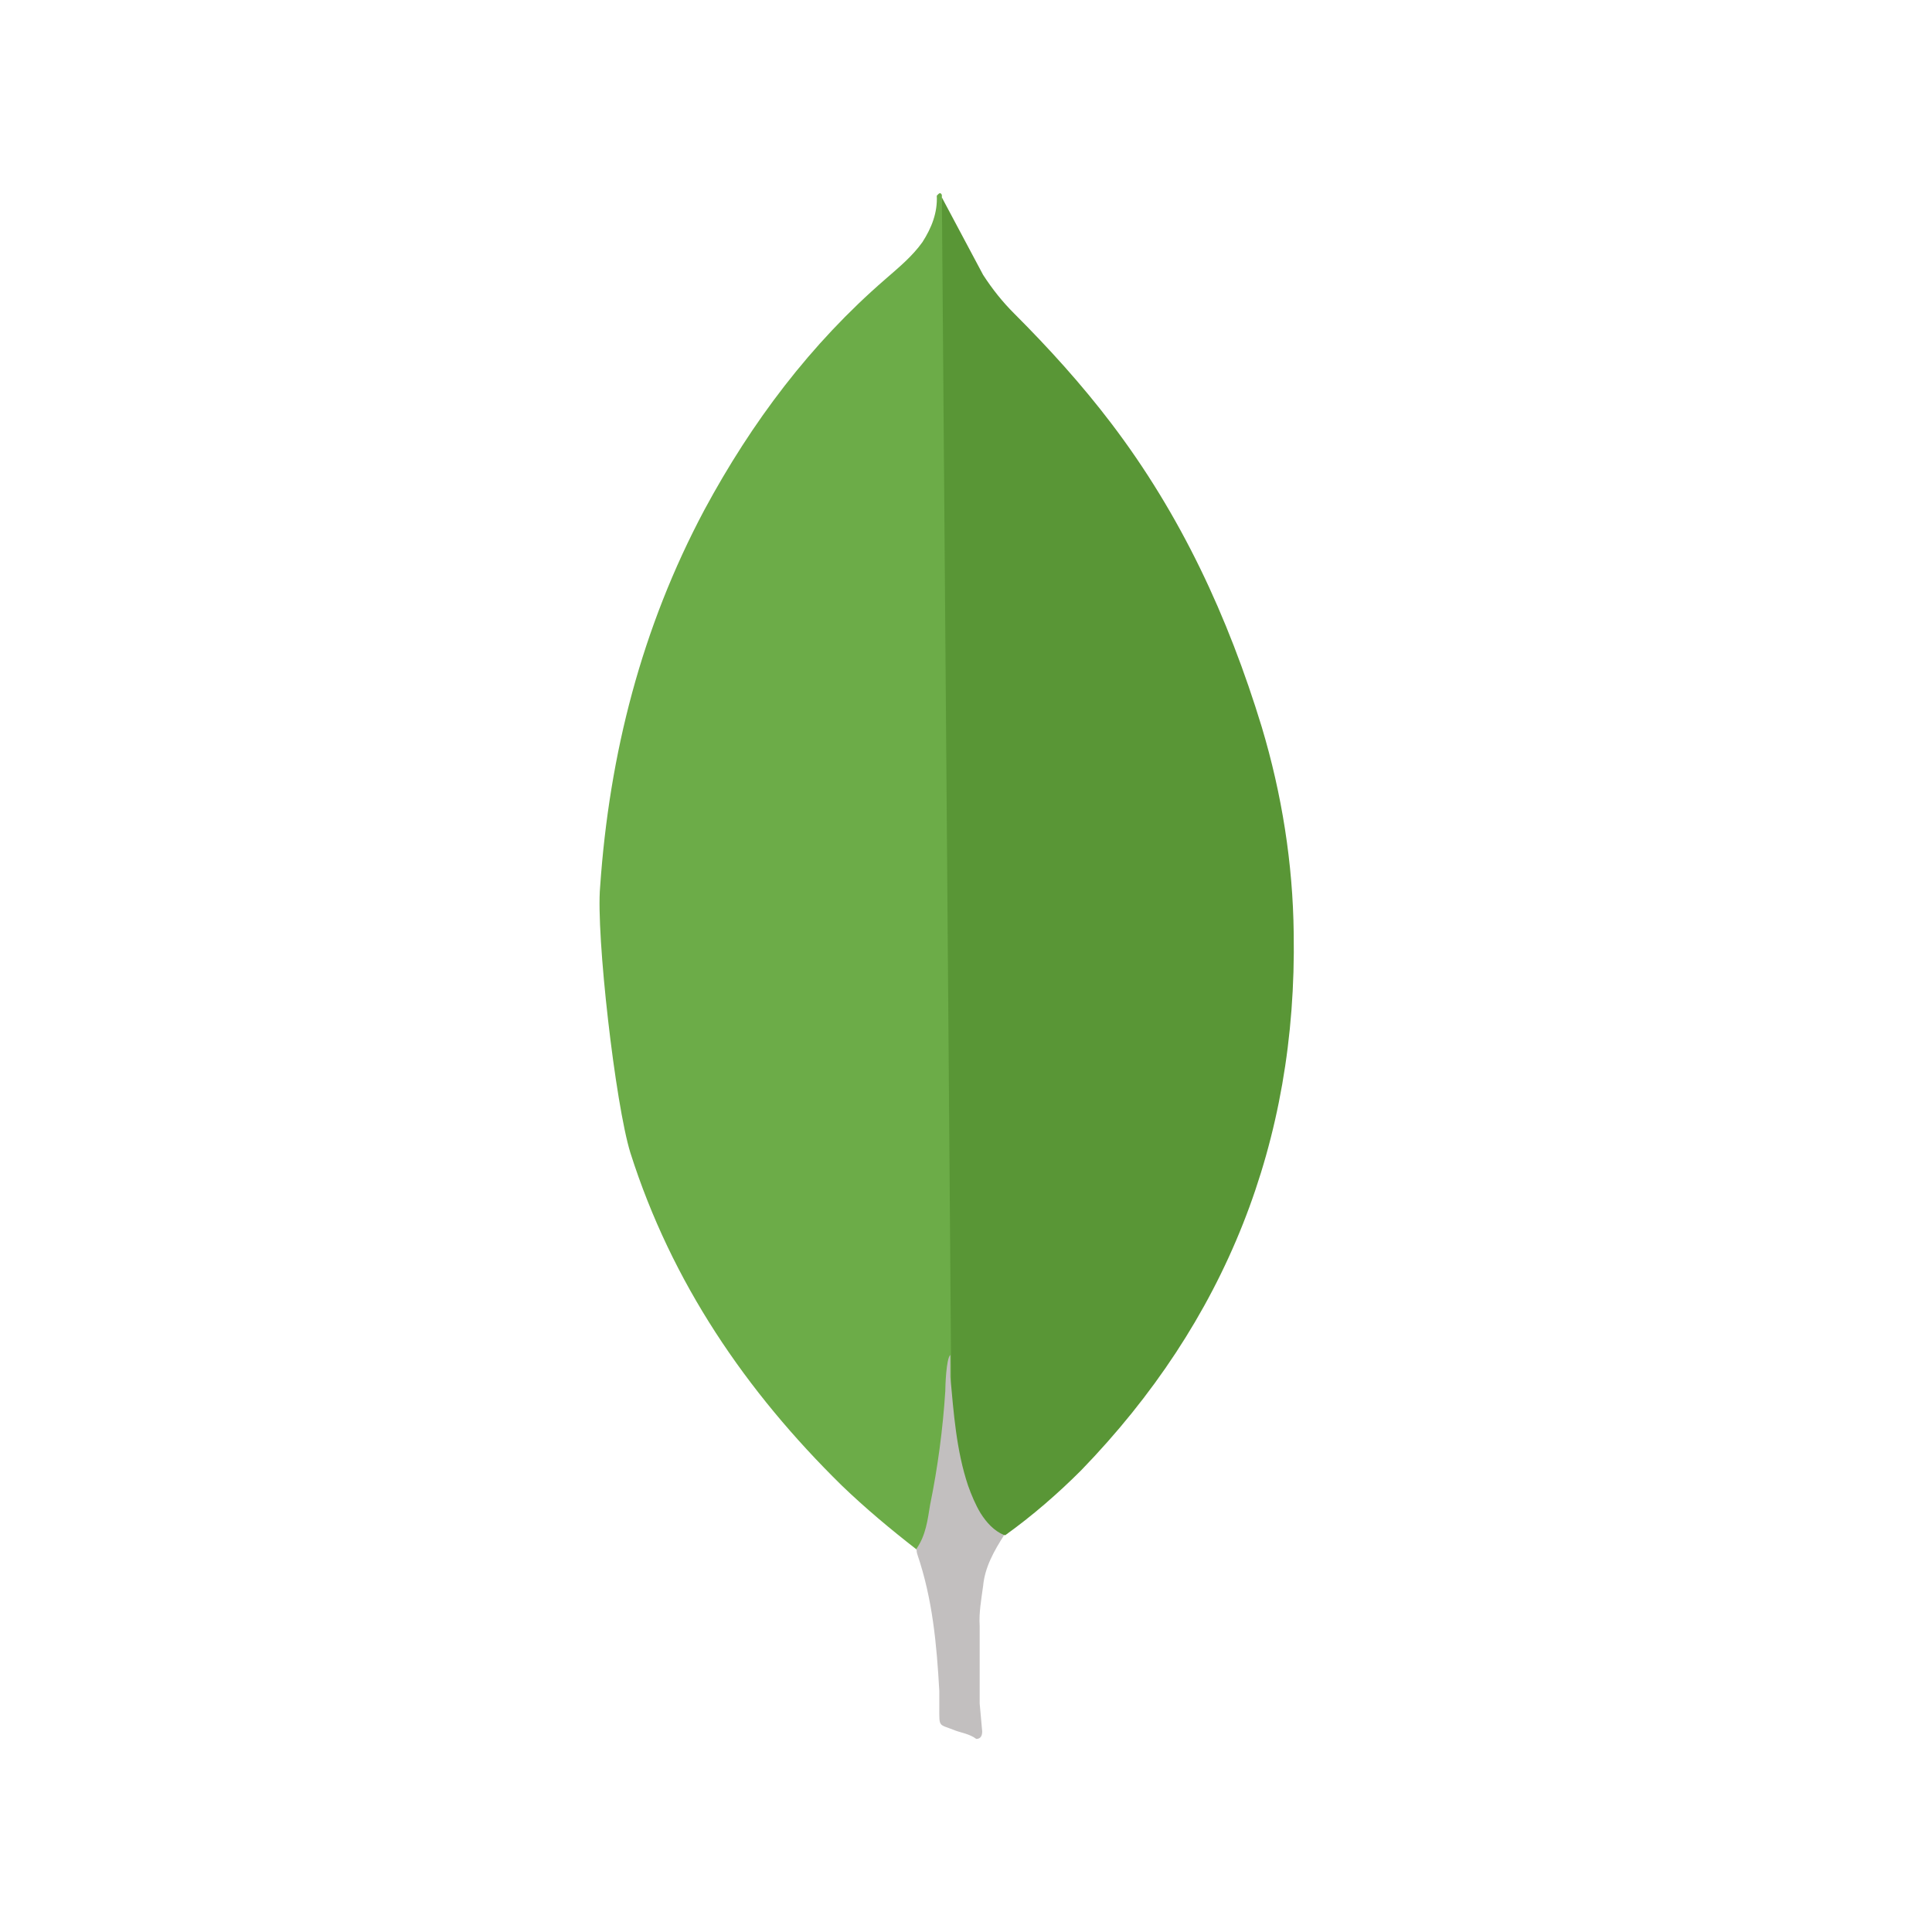 <svg width="50" height="50" viewBox="0 0 50 50" fill="none" xmlns="http://www.w3.org/2000/svg">
<path d="M24.375 5.109L25.443 7.114C25.683 7.484 25.943 7.811 26.249 8.116C27.143 9.01 27.991 9.946 28.754 10.949C30.563 13.324 31.783 15.961 32.654 18.814C33.176 20.556 33.46 22.344 33.481 24.151C33.569 29.555 31.716 34.195 27.981 38.051C27.371 38.661 26.719 39.226 26.019 39.729C25.649 39.729 25.474 39.445 25.321 39.184C25.038 38.705 24.864 38.159 24.776 37.615C24.645 36.961 24.559 36.307 24.601 35.633V35.328C24.571 35.263 24.245 5.263 24.375 5.109Z" fill="#599636"/>
<path d="M24.375 5.043C24.331 4.955 24.288 5.021 24.244 5.064C24.265 5.501 24.113 5.891 23.874 6.264C23.611 6.634 23.264 6.918 22.915 7.223C20.977 8.9 19.453 10.926 18.231 13.193C16.606 16.242 15.769 19.511 15.531 22.953C15.422 24.194 15.924 28.574 16.315 29.837C17.383 33.193 19.3 36.004 21.784 38.444C22.394 39.031 23.046 39.576 23.721 40.1C23.918 40.1 23.939 39.925 23.984 39.795C24.07 39.517 24.135 39.233 24.18 38.945L24.617 35.678L24.375 5.043Z" fill="#6CAC48"/>
<path d="M25.442 41.056C25.486 40.556 25.726 40.141 25.987 39.728C25.725 39.619 25.53 39.403 25.377 39.161C25.246 38.944 25.137 38.683 25.052 38.443C24.747 37.528 24.682 36.568 24.595 35.633V35.066C24.486 35.154 24.464 35.894 24.464 36.004C24.4 36.992 24.269 37.975 24.071 38.945C24.006 39.338 23.962 39.729 23.721 40.078C23.721 40.121 23.721 40.165 23.742 40.23C24.135 41.385 24.242 42.561 24.309 43.76V44.198C24.309 44.72 24.287 44.61 24.721 44.785C24.896 44.85 25.091 44.873 25.266 45.003C25.397 45.003 25.419 44.894 25.419 44.806L25.354 44.088V42.083C25.332 41.733 25.397 41.385 25.441 41.058L25.442 41.056Z" fill="#C2BFBF"/>
</svg>
